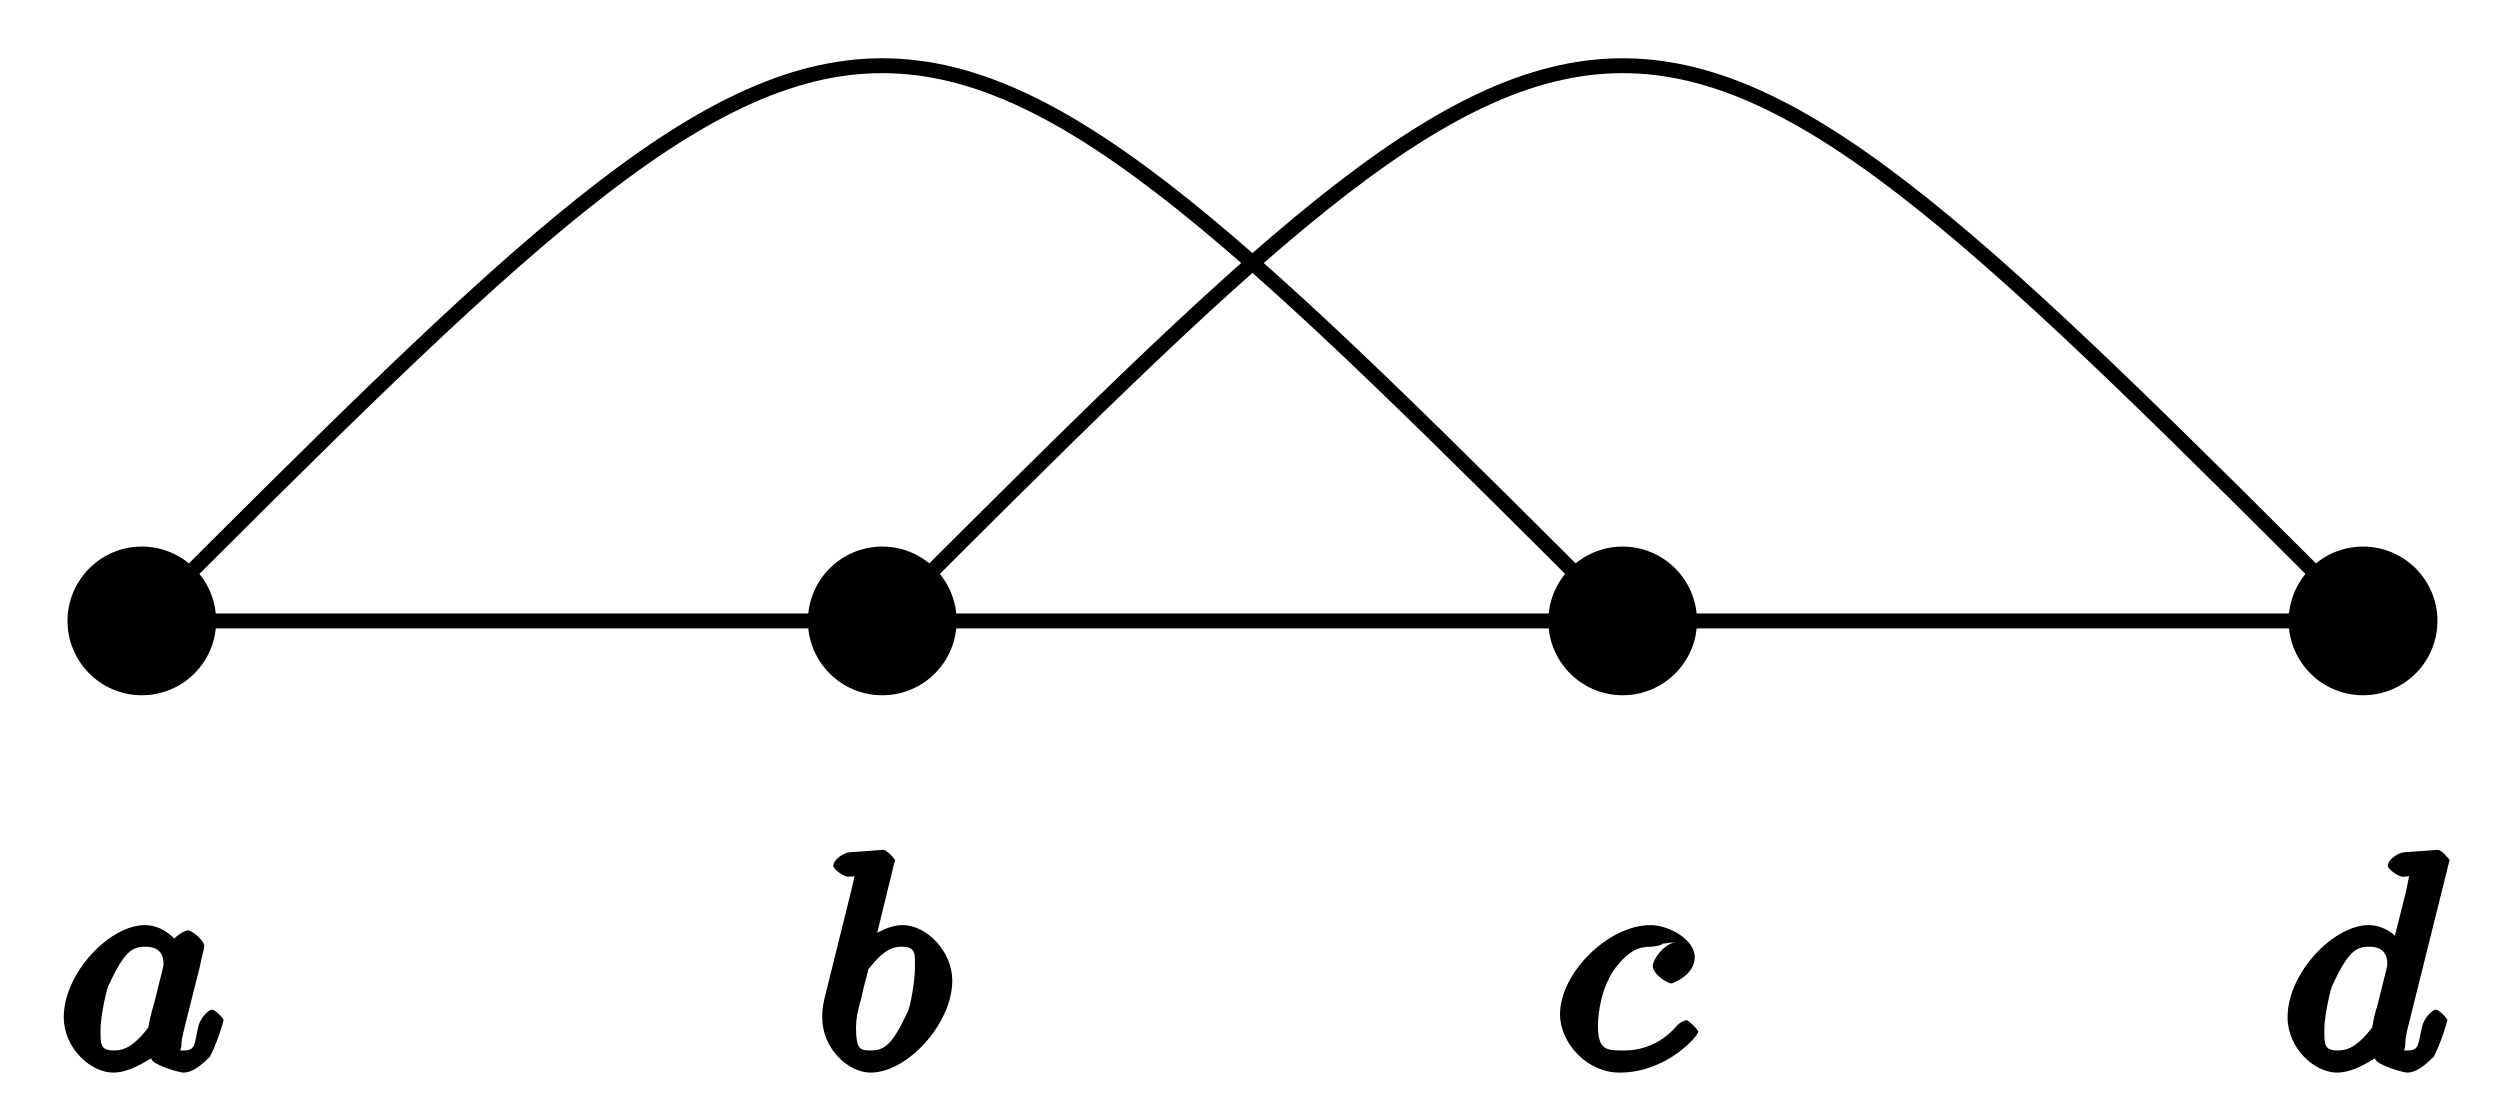 <?xml version="1.0" encoding="UTF-8"?>
<svg xmlns="http://www.w3.org/2000/svg" xmlns:xlink="http://www.w3.org/1999/xlink" width="67pt" height="30pt" viewBox="0 0 67 30" version="1.1">
<defs>
<g>
<symbol overflow="visible" id="glyph0-0">
<path style="stroke:none;" d=""/>
</symbol>
<symbol overflow="visible" id="glyph0-1">
<path style="stroke:none;" d="M 3.25 -3.344 C 3.172 -3.484 2.828 -3.875 2.328 -3.875 C 1.391 -3.875 0.156 -2.594 0.156 -1.406 C 0.156 -0.578 0.875 0.078 1.484 0.078 C 2 0.078 2.562 -0.375 2.5 -0.297 C 2.531 -0.125 3.266 0.078 3.359 0.078 C 3.734 0.078 4.094 -0.406 4.062 -0.328 C 4.266 -0.703 4.438 -1.297 4.438 -1.328 C 4.438 -1.375 4.219 -1.609 4.125 -1.609 C 4.031 -1.609 3.812 -1.375 3.766 -1.172 C 3.656 -0.734 3.703 -0.516 3.391 -0.516 C 3.203 -0.516 3.312 -0.484 3.312 -0.703 C 3.312 -0.844 3.391 -1.109 3.438 -1.312 C 3.484 -1.5 3.609 -1.984 3.641 -2.125 L 3.797 -2.734 C 3.828 -2.922 3.922 -3.266 3.922 -3.297 C 3.922 -3.484 3.578 -3.734 3.484 -3.734 C 3.359 -3.734 2.969 -3.469 2.938 -3.219 Z M 2.453 -1.172 C 2.047 -0.625 1.766 -0.516 1.516 -0.516 C 1.141 -0.516 1.141 -0.656 1.141 -1.078 C 1.141 -1.453 1.312 -2.172 1.344 -2.234 C 1.766 -3.141 1.969 -3.297 2.344 -3.297 C 2.859 -3.297 2.828 -2.891 2.828 -2.797 C 2.828 -2.766 2.625 -1.984 2.578 -1.781 C 2.469 -1.406 2.469 -1.391 2.422 -1.125 Z M 2.453 -1.172 "/>
</symbol>
<symbol overflow="visible" id="glyph0-2">
<path style="stroke:none;" d="M 2.078 -5.344 C 2.078 -5.359 2.156 -5.594 2.156 -5.609 C 2.156 -5.641 1.938 -5.891 1.844 -5.891 C 1.812 -5.891 1.562 -5.875 1.391 -5.859 L 0.938 -5.828 C 0.766 -5.812 0.5 -5.625 0.5 -5.469 C 0.5 -5.359 0.797 -5.172 0.891 -5.172 C 1.281 -5.172 1.078 -5.312 1.078 -5.25 C 1.078 -5.203 1 -4.875 0.953 -4.688 L 0.266 -1.922 C 0.203 -1.656 0.203 -1.531 0.203 -1.391 C 0.203 -0.578 0.891 0.078 1.5 0.078 C 2.484 0.078 3.688 -1.234 3.688 -2.391 C 3.688 -3.172 3 -3.875 2.359 -3.875 C 1.906 -3.875 1.438 -3.531 1.266 -3.391 L 1.578 -3.266 L 2.109 -5.438 Z M 1.5 -0.516 C 1.219 -0.516 1.109 -0.547 1.109 -1.125 C 1.109 -1.344 1.141 -1.547 1.25 -1.922 C 1.297 -2.156 1.359 -2.375 1.422 -2.609 C 1.453 -2.75 1.406 -2.641 1.5 -2.766 C 1.766 -3.094 2 -3.297 2.328 -3.297 C 2.734 -3.297 2.688 -3.078 2.688 -2.719 C 2.688 -2.438 2.578 -1.703 2.484 -1.531 C 2.078 -0.672 1.875 -0.516 1.5 -0.516 Z M 1.5 -0.516 "/>
</symbol>
<symbol overflow="visible" id="glyph0-3">
<path style="stroke:none;" d="M 3.266 -3.422 C 2.938 -3.375 2.641 -2.953 2.641 -2.781 C 2.641 -2.562 3.031 -2.312 3.141 -2.312 C 3.172 -2.312 3.766 -2.531 3.766 -3.016 C 3.766 -3.5 3.062 -3.875 2.578 -3.875 C 1.453 -3.875 0.156 -2.594 0.156 -1.484 C 0.156 -0.719 0.875 0.078 1.75 0.078 C 3.016 0.078 3.859 -0.906 3.859 -1.016 C 3.859 -1.078 3.594 -1.328 3.547 -1.328 C 3.5 -1.328 3.344 -1.25 3.297 -1.188 C 2.672 -0.453 1.906 -0.516 1.766 -0.516 C 1.344 -0.516 1.172 -0.594 1.172 -1.188 C 1.172 -1.547 1.281 -2.266 1.656 -2.75 C 2.016 -3.203 2.281 -3.297 2.594 -3.297 C 2.688 -3.297 2.922 -3.344 2.891 -3.375 Z M 3.266 -3.422 "/>
</symbol>
<symbol overflow="visible" id="glyph0-4">
<path style="stroke:none;" d="M 4.422 -5.344 C 4.422 -5.359 4.5 -5.594 4.5 -5.609 C 4.5 -5.641 4.281 -5.891 4.188 -5.891 C 4.156 -5.891 3.906 -5.875 3.734 -5.859 L 3.281 -5.828 C 3.109 -5.812 2.844 -5.625 2.844 -5.469 C 2.844 -5.359 3.141 -5.172 3.234 -5.172 C 3.625 -5.172 3.422 -5.312 3.422 -5.25 C 3.422 -5.203 3.359 -4.938 3.328 -4.766 L 2.938 -3.219 L 3.25 -3.344 C 3.172 -3.484 2.828 -3.875 2.328 -3.875 C 1.391 -3.875 0.156 -2.594 0.156 -1.406 C 0.156 -0.578 0.875 0.078 1.484 0.078 C 2 0.078 2.562 -0.375 2.5 -0.297 C 2.531 -0.125 3.266 0.078 3.359 0.078 C 3.734 0.078 4.094 -0.406 4.062 -0.328 C 4.266 -0.703 4.438 -1.297 4.438 -1.328 C 4.438 -1.375 4.219 -1.609 4.125 -1.609 C 4.031 -1.609 3.812 -1.375 3.766 -1.172 C 3.656 -0.734 3.703 -0.516 3.391 -0.516 C 3.203 -0.516 3.312 -0.484 3.312 -0.703 C 3.312 -0.859 3.344 -0.938 3.359 -1.047 L 4.453 -5.438 Z M 2.453 -1.172 C 2.047 -0.625 1.766 -0.516 1.516 -0.516 C 1.141 -0.516 1.141 -0.656 1.141 -1.078 C 1.141 -1.453 1.312 -2.172 1.344 -2.234 C 1.766 -3.141 1.969 -3.297 2.344 -3.297 C 2.859 -3.297 2.828 -2.891 2.828 -2.797 C 2.828 -2.766 2.625 -1.984 2.578 -1.781 C 2.469 -1.406 2.469 -1.391 2.422 -1.125 Z M 2.453 -1.172 "/>
</symbol>
</g>
</defs>
<g id="surface1">
<path style="fill:none;stroke-width:0.399;stroke-linecap:butt;stroke-linejoin:miter;stroke:rgb(0%,0%,0%);stroke-opacity:1;stroke-miterlimit:10;" d="M -29.765 0.001 L -9.921 0.001 M -29.765 0.001 C -9.921 19.841 -9.921 19.841 9.922 0.001 L 29.762 0.001 C 9.922 19.841 9.922 19.841 -9.921 0.001 L 9.922 0.001 " transform="matrix(1,0,0,-1,33.566,16.642)"/>
<path style=" stroke:none;fill-rule:nonzero;fill:rgb(0%,0%,0%);fill-opacity:1;" d="M 5.793 16.641 C 5.793 15.543 4.902 14.648 3.801 14.648 C 2.703 14.648 1.809 15.543 1.809 16.641 C 1.809 17.742 2.703 18.633 3.801 18.633 C 4.902 18.633 5.793 17.742 5.793 16.641 Z M 5.793 16.641 "/>
<path style=" stroke:none;fill-rule:nonzero;fill:rgb(0%,0%,0%);fill-opacity:1;" d="M 25.637 16.641 C 25.637 15.543 24.746 14.648 23.645 14.648 C 22.543 14.648 21.652 15.543 21.652 16.641 C 21.652 17.742 22.543 18.633 23.645 18.633 C 24.746 18.633 25.637 17.742 25.637 16.641 Z M 25.637 16.641 "/>
<path style=" stroke:none;fill-rule:nonzero;fill:rgb(0%,0%,0%);fill-opacity:1;" d="M 45.48 16.641 C 45.48 15.543 44.586 14.648 43.488 14.648 C 42.387 14.648 41.496 15.543 41.496 16.641 C 41.496 17.742 42.387 18.633 43.488 18.633 C 44.586 18.633 45.48 17.742 45.48 16.641 Z M 45.48 16.641 "/>
<path style=" stroke:none;fill-rule:nonzero;fill:rgb(0%,0%,0%);fill-opacity:1;" d="M 65.324 16.641 C 65.324 15.543 64.43 14.648 63.328 14.648 C 62.23 14.648 61.336 15.543 61.336 16.641 C 61.336 17.742 62.23 18.633 63.328 18.633 C 64.43 18.633 65.324 17.742 65.324 16.641 Z M 65.324 16.641 "/>
<g style="fill:rgb(0%,0%,0%);fill-opacity:1;">
  <use xlink:href="#glyph0-1" x="1.553" y="28.668"/>
</g>
<g style="fill:rgb(0%,0%,0%);fill-opacity:1;">
  <use xlink:href="#glyph0-2" x="21.833" y="28.668"/>
</g>
<g style="fill:rgb(0%,0%,0%);fill-opacity:1;">
  <use xlink:href="#glyph0-3" x="41.653" y="28.668"/>
</g>
<g style="fill:rgb(0%,0%,0%);fill-opacity:1;">
  <use xlink:href="#glyph0-4" x="61.151" y="28.668"/>
</g>
</g>
</svg>
